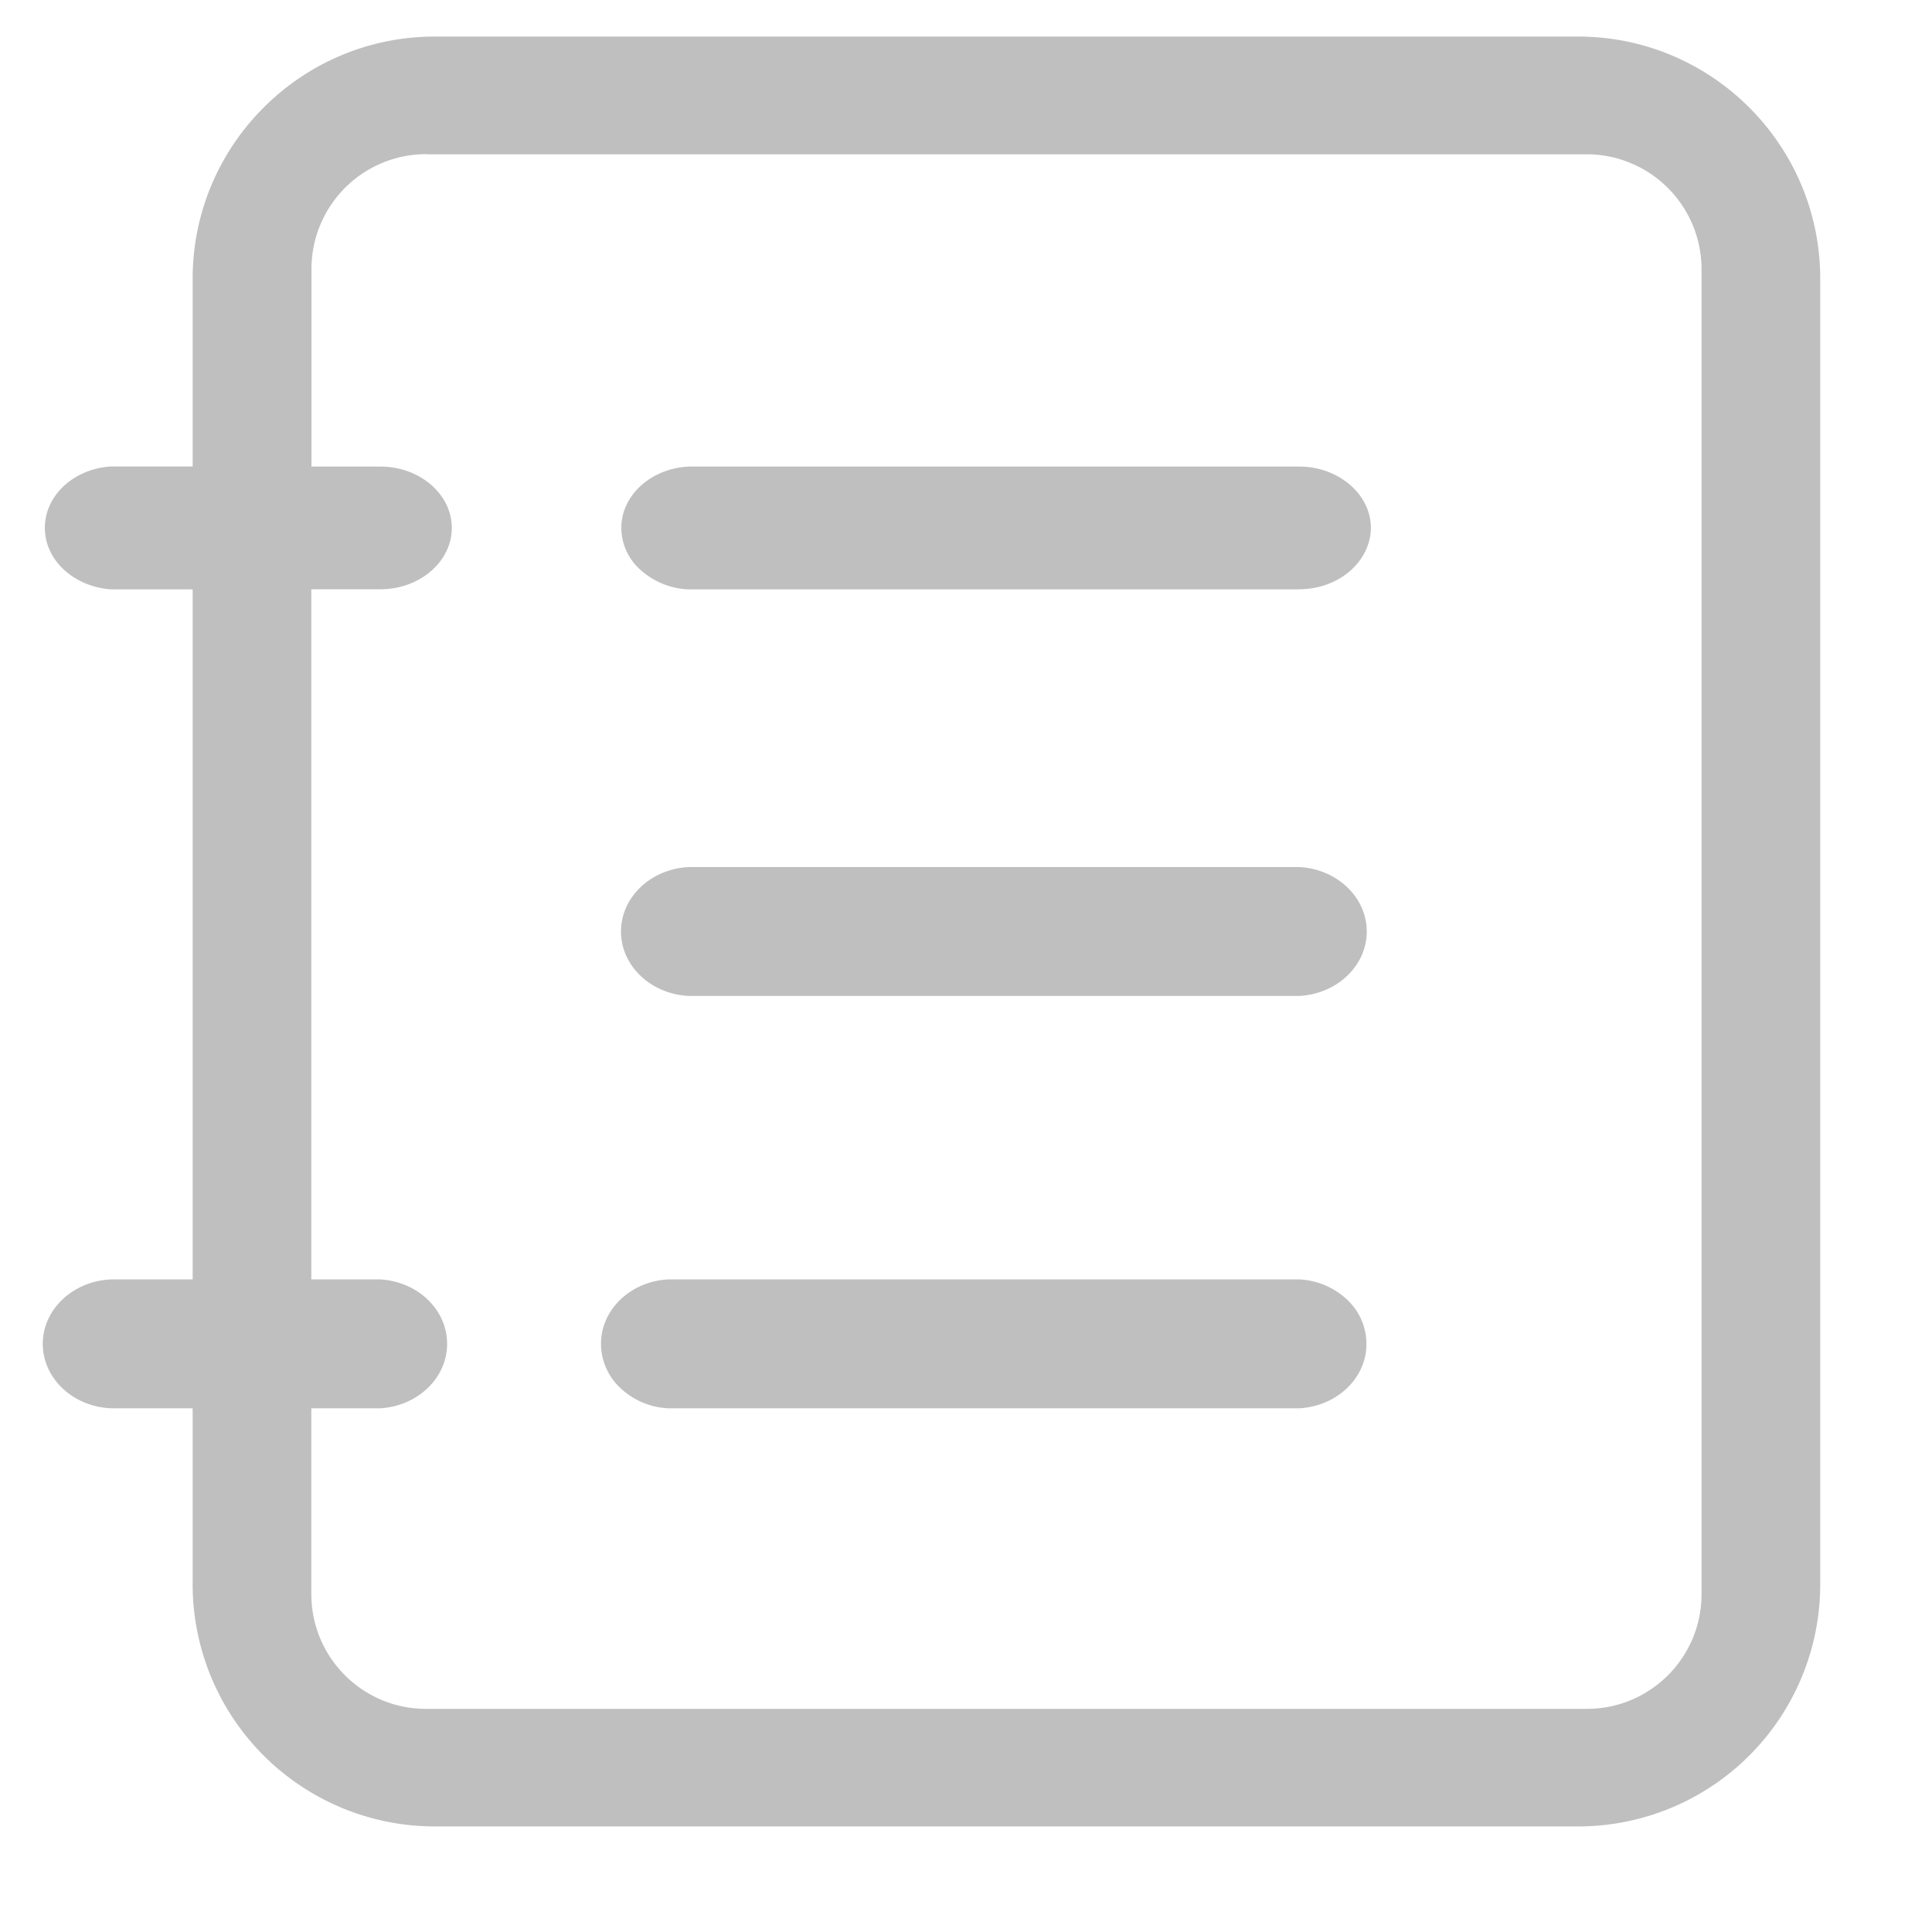 <?xml version="1.0" standalone="no"?><!DOCTYPE svg PUBLIC "-//W3C//DTD SVG 1.1//EN" "http://www.w3.org/Graphics/SVG/1.1/DTD/svg11.dtd"><svg t="1596607893791" class="icon" viewBox="0 0 1024 1024" version="1.1" xmlns="http://www.w3.org/2000/svg" p-id="2356" xmlns:xlink="http://www.w3.org/1999/xlink" width="200" height="200"><defs><style type="text/css"></style></defs><path d="M102.107 678.107v-365.714H59.099C39.205 311.077 23.771 296.96 23.771 279.771c0-17.189 15.433-31.451 35.328-32.549h43.008V147.675c0-70.729 57.563-128.293 128.293-128.293h606.062c70.802 0 128.293 57.563 128.293 128.293v691.931a128.293 128.293 0 0 1-128.293 128.439H230.4a128.366 128.366 0 0 1-128.293-128.293v-93.33H59.099C38.766 745.691 22.674 730.624 22.674 712.265c0-18.286 16.091-33.426 36.425-34.158h43.008z m62.903 0h36.571c19.968 1.243 35.401 16.091 35.401 34.158 0 17.993-15.433 32.914-35.401 34.158h-36.571v98.523c0 33.573 27.282 60.782 60.709 60.782H841.143c33.499 0 60.709-27.209 60.709-60.782V142.482a60.928 60.928 0 0 0-60.709-60.709H225.792v-0.073a60.855 60.855 0 0 0-60.709 60.709v104.887h36.498c20.919 0 37.888 14.629 37.888 32.549-0.073 17.92-17.042 32.475-37.888 32.475h-36.571v365.787z m523.557-365.714H364.983a40.448 40.448 0 0 1-26.185-10.971 29.769 29.769 0 0 1-9.435-23.552c1.17-16.457 16.457-29.623 35.621-30.574h323.584c20.846 0 38.034 14.629 38.034 32.549-0.219 17.92-17.115 32.475-38.034 32.475z m0 215.479H364.983c-20.114-1.024-35.84-16.018-35.84-34.158 0-18.139 15.726-33.134 35.84-34.158h323.584c20.114 1.024 35.84 16.018 35.84 34.158 0 18.139-15.726 33.134-35.84 34.158z m0 218.551H354.158a39.643 39.643 0 0 1-26.112-11.483 32.11 32.11 0 0 1-9.435-24.722c1.097-17.262 16.384-31.086 35.547-32.11h334.336a39.57 39.57 0 0 1 26.185 11.41 32.037 32.037 0 0 1 9.509 24.795c-1.097 17.262-16.384 31.086-35.621 32.11z" fill="#bfbfbf" p-id="2357"></path></svg>